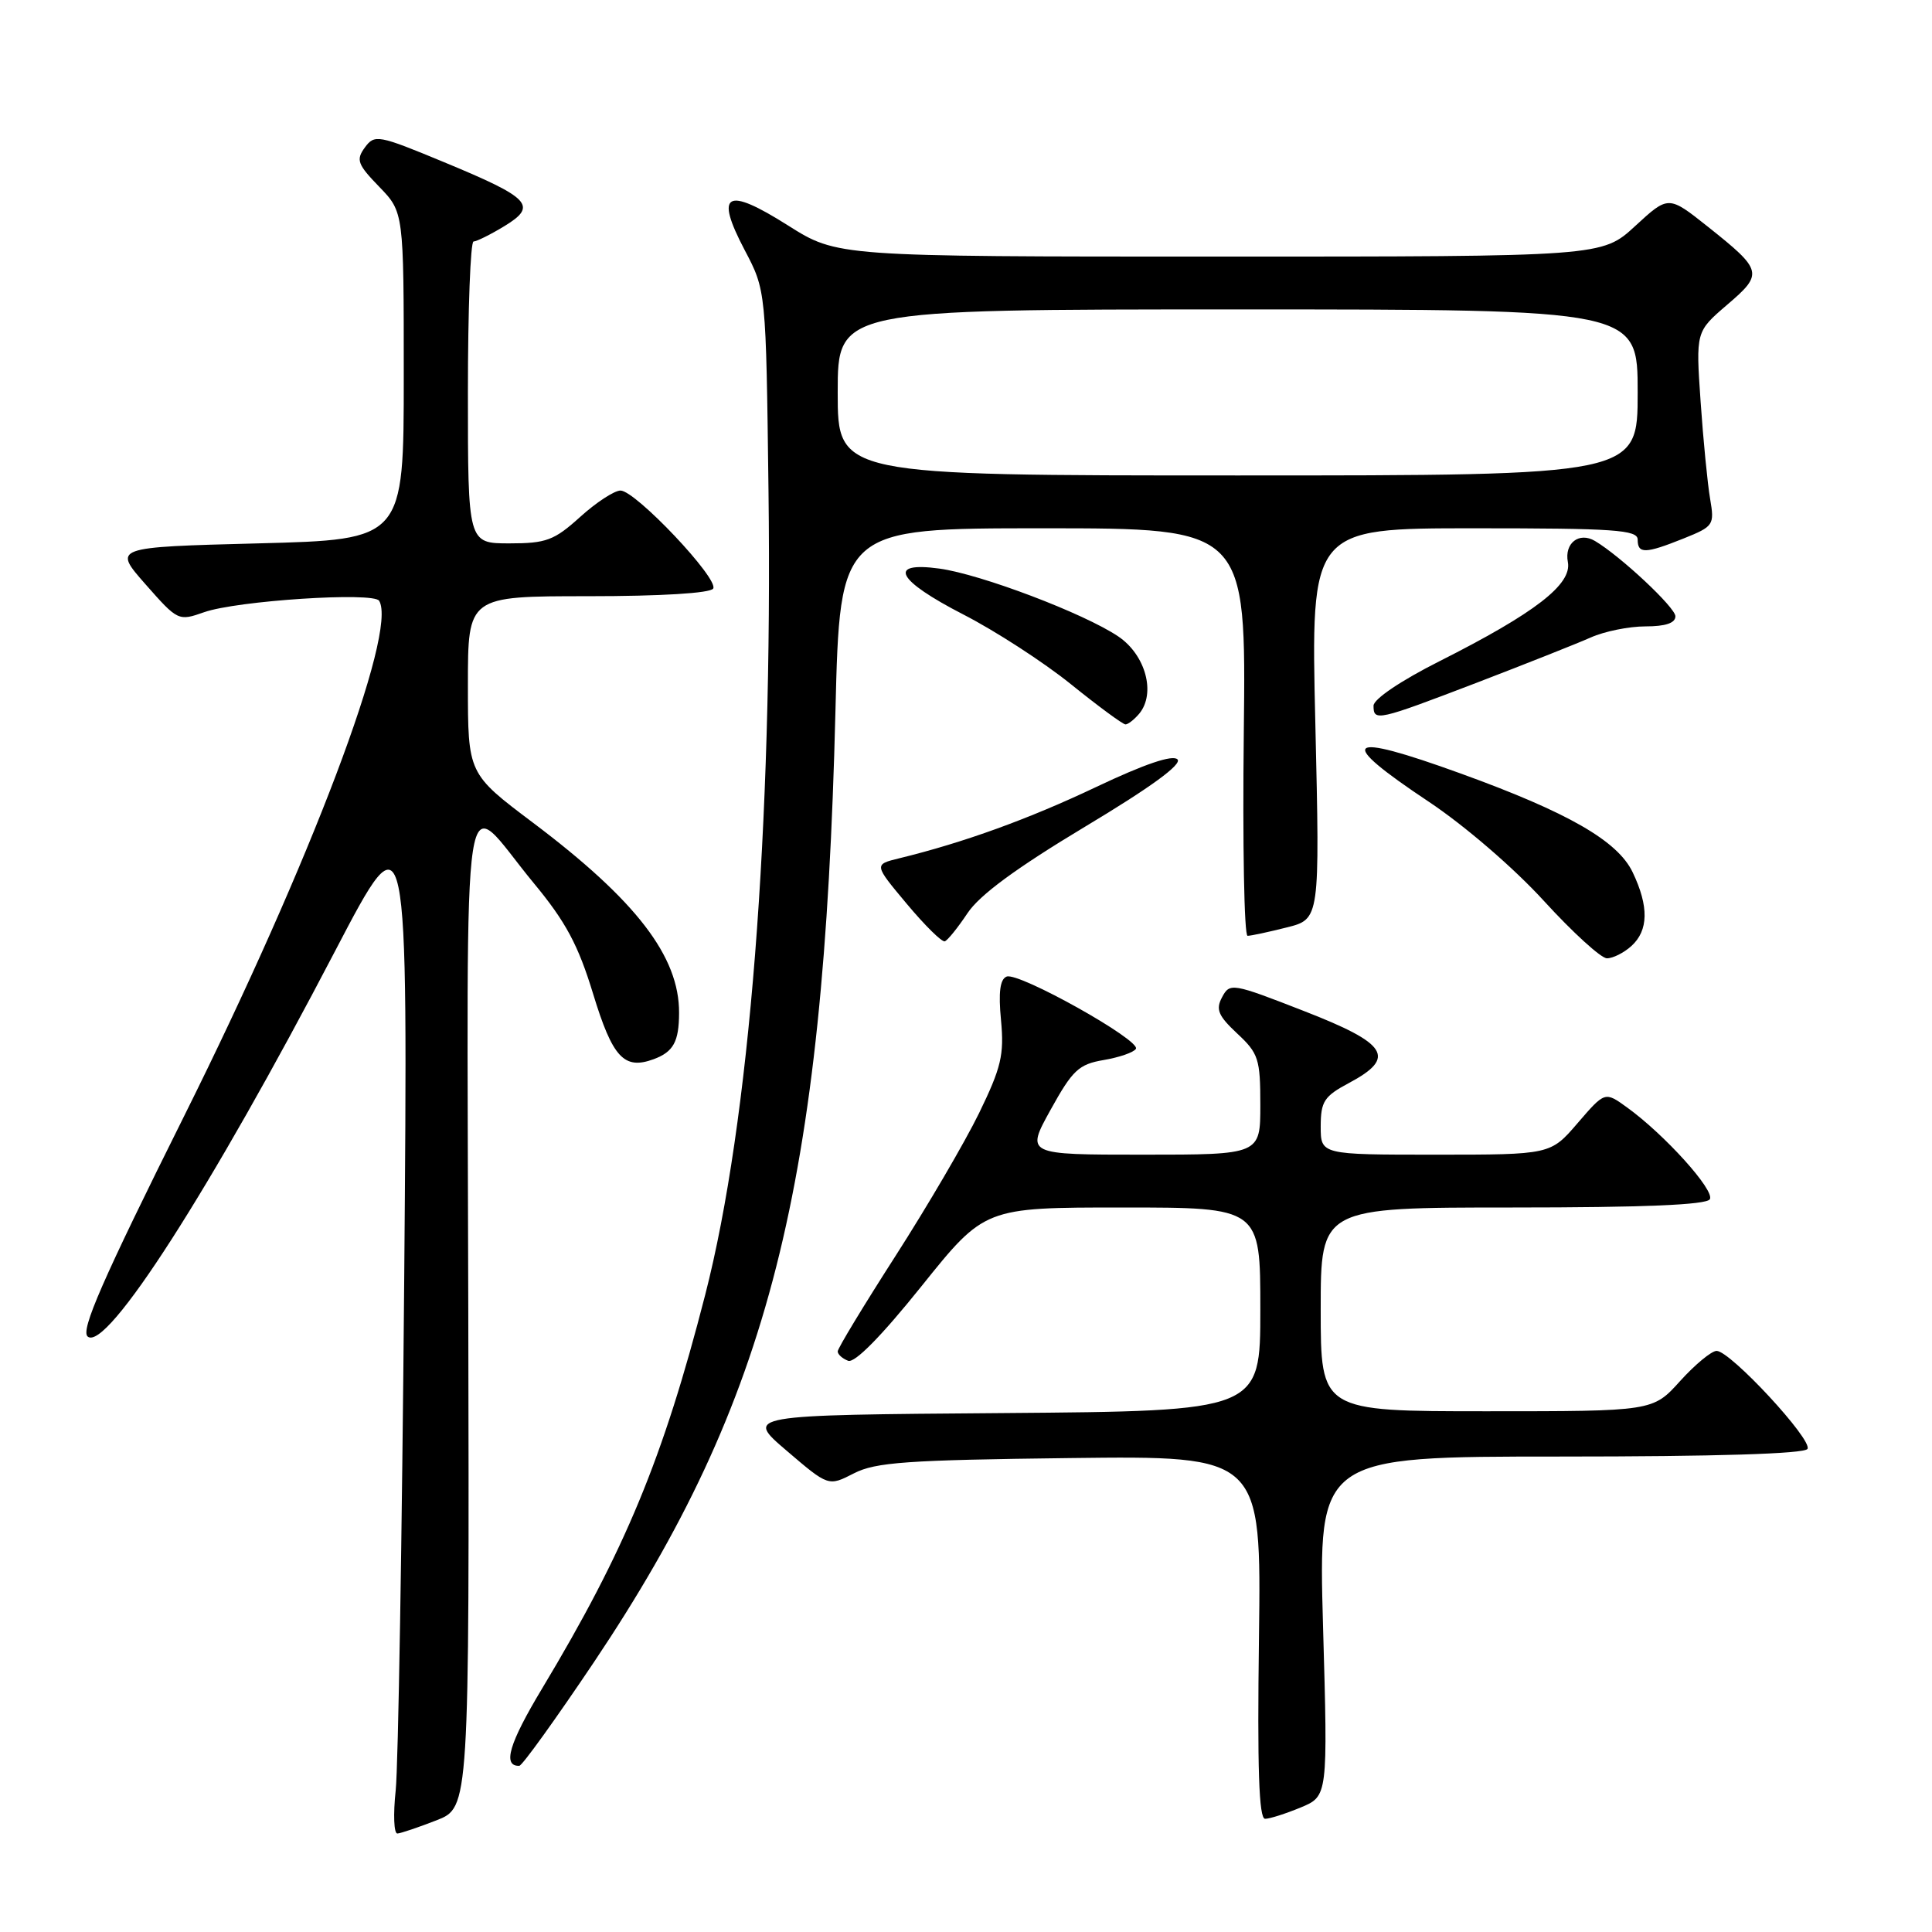 <?xml version="1.0" encoding="UTF-8" standalone="no"?>
<!DOCTYPE svg PUBLIC "-//W3C//DTD SVG 1.1//EN" "http://www.w3.org/Graphics/SVG/1.1/DTD/svg11.dtd" >
<svg xmlns="http://www.w3.org/2000/svg" xmlns:xlink="http://www.w3.org/1999/xlink" version="1.1" viewBox="0 0 256 256">
 <g >
 <path fill="currentColor"
d=" M 57.84 241.20 C 62.19 239.50 62.19 239.50 62.05 173.59 C 61.90 98.78 60.93 105.16 70.71 117.00 C 74.97 122.14 76.61 125.20 78.59 131.69 C 81.17 140.14 82.69 141.79 86.61 140.35 C 89.23 139.38 89.97 138.03 89.98 134.22 C 90.02 126.75 84.31 119.32 70.62 109.01 C 62.00 102.52 62.00 102.52 62.00 90.76 C 62.00 79.00 62.00 79.00 77.94 79.00 C 87.57 79.00 94.13 78.60 94.50 77.99 C 95.29 76.72 84.21 65.00 82.22 65.00 C 81.41 65.00 79.00 66.57 76.87 68.50 C 73.43 71.61 72.37 72.00 67.50 72.00 C 62.00 72.00 62.00 72.00 62.00 52.00 C 62.00 41.00 62.34 32.00 62.75 32.00 C 63.16 31.99 65.00 31.08 66.84 29.96 C 71.27 27.26 70.31 26.24 58.84 21.49 C 50.09 17.86 49.64 17.78 48.34 19.55 C 47.15 21.18 47.37 21.78 50.25 24.75 C 53.50 28.11 53.50 28.11 53.50 49.80 C 53.50 71.50 53.50 71.50 34.22 72.00 C 14.95 72.50 14.95 72.50 19.28 77.42 C 23.56 82.28 23.64 82.32 27.05 81.12 C 31.39 79.59 49.52 78.41 50.24 79.61 C 52.71 83.70 41.12 114.32 24.45 147.78 C 13.55 169.65 10.65 176.29 11.62 177.10 C 14.10 179.16 27.88 157.68 44.41 126.00 C 54.07 107.50 54.07 107.50 53.56 169.50 C 53.27 203.60 52.77 234.09 52.43 237.25 C 52.09 240.41 52.19 242.98 52.66 242.95 C 53.12 242.92 55.45 242.13 57.84 241.20 Z  M 172.35 239.50 C 175.95 238.00 175.95 238.00 175.31 215.50 C 174.68 193.00 174.68 193.00 206.78 193.00 C 227.26 193.00 239.11 192.64 239.50 191.99 C 240.23 190.82 229.28 179.00 227.46 179.00 C 226.79 179.00 224.61 180.80 222.62 183.00 C 219.01 187.00 219.01 187.00 197.00 187.00 C 175.00 187.00 175.00 187.00 175.00 173.50 C 175.00 160.00 175.00 160.00 200.44 160.00 C 217.77 160.00 226.10 159.65 226.56 158.91 C 227.27 157.76 220.57 150.33 215.58 146.73 C 212.66 144.62 212.66 144.62 209.05 148.81 C 205.45 153.00 205.45 153.00 190.22 153.00 C 175.00 153.00 175.00 153.00 175.00 149.25 C 175.01 145.94 175.45 145.26 178.75 143.50 C 185.07 140.13 183.91 138.29 172.74 133.95 C 163.28 130.26 162.96 130.21 161.94 132.12 C 161.06 133.75 161.41 134.58 163.94 136.95 C 166.76 139.57 167.00 140.33 167.00 146.40 C 167.00 153.00 167.00 153.00 151.46 153.00 C 135.92 153.00 135.92 153.00 139.21 147.05 C 142.12 141.79 142.94 141.02 146.24 140.46 C 148.30 140.11 150.22 139.45 150.51 138.98 C 151.21 137.86 135.00 128.79 133.39 129.40 C 132.51 129.74 132.28 131.47 132.64 135.19 C 133.07 139.78 132.67 141.45 129.73 147.50 C 127.85 151.35 122.87 159.86 118.66 166.42 C 114.45 172.98 111.00 178.67 111.00 179.07 C 111.00 179.46 111.62 180.02 112.38 180.31 C 113.25 180.65 116.80 177.04 122.11 170.42 C 130.47 160.00 130.47 160.00 148.73 160.00 C 167.00 160.00 167.00 160.00 167.00 173.49 C 167.00 186.97 167.00 186.97 132.85 187.24 C 98.70 187.50 98.70 187.50 104.24 192.23 C 109.77 196.96 109.77 196.96 113.14 195.23 C 116.01 193.75 120.17 193.46 141.82 193.20 C 167.13 192.90 167.13 192.90 166.82 216.95 C 166.59 234.32 166.81 241.00 167.63 241.00 C 168.25 241.00 170.37 240.32 172.35 239.50 Z  M 78.71 220.23 C 101.98 185.51 109.14 157.35 110.70 94.25 C 111.30 70.00 111.30 70.00 138.21 70.00 C 165.12 70.00 165.12 70.00 164.81 97.00 C 164.64 111.85 164.86 124.00 165.31 124.00 C 165.75 124.00 168.09 123.50 170.50 122.89 C 174.89 121.79 174.89 121.79 174.29 95.89 C 173.68 70.00 173.68 70.00 195.34 70.00 C 213.93 70.00 217.00 70.21 217.00 71.50 C 217.00 73.41 218.00 73.39 223.09 71.35 C 227.07 69.75 227.19 69.57 226.60 66.10 C 226.26 64.12 225.69 58.33 225.34 53.23 C 224.70 43.95 224.70 43.95 228.85 40.39 C 233.69 36.26 233.58 35.83 226.29 30.03 C 221.08 25.89 221.08 25.89 216.68 29.94 C 212.28 34.00 212.28 34.00 161.61 34.00 C 110.95 34.00 110.95 34.00 104.41 29.87 C 96.20 24.68 94.68 25.54 98.67 33.13 C 101.50 38.50 101.50 38.50 101.83 65.00 C 102.39 109.72 99.32 148.70 93.44 171.58 C 87.87 193.27 82.83 205.43 71.83 223.74 C 67.44 231.04 66.56 234.05 68.81 233.98 C 69.19 233.97 73.64 227.78 78.71 220.23 Z  M 216.17 125.35 C 218.44 123.29 218.50 120.11 216.34 115.59 C 214.36 111.42 207.76 107.64 193.54 102.49 C 178.11 96.90 176.90 97.97 189.33 106.24 C 194.10 109.42 200.62 115.04 204.58 119.38 C 208.39 123.55 212.14 126.97 212.92 126.98 C 213.70 126.99 215.17 126.26 216.17 125.35 Z  M 128.20 121.00 C 129.80 118.59 134.66 115.02 143.76 109.55 C 152.45 104.34 156.67 101.27 156.02 100.62 C 155.38 99.98 151.68 101.23 145.27 104.27 C 136.30 108.53 127.71 111.64 119.15 113.73 C 115.79 114.55 115.79 114.55 120.15 119.76 C 122.54 122.62 124.81 124.86 125.19 124.73 C 125.57 124.60 126.92 122.92 128.20 121.00 Z  M 150.95 94.57 C 153.19 91.87 151.80 86.76 148.16 84.32 C 143.62 81.27 129.96 76.09 124.47 75.34 C 117.50 74.39 118.81 76.88 127.66 81.43 C 131.87 83.59 138.28 87.74 141.90 90.66 C 145.53 93.59 148.78 95.98 149.13 95.99 C 149.47 95.99 150.29 95.35 150.95 94.57 Z  M 195.66 90.47 C 202.17 87.97 208.98 85.27 210.78 84.47 C 212.59 83.66 215.85 83.00 218.03 83.00 C 220.69 83.00 222.00 82.56 222.00 81.66 C 222.00 80.50 214.74 73.70 211.34 71.68 C 209.24 70.44 207.27 71.97 207.75 74.47 C 208.32 77.43 203.41 81.22 190.75 87.61 C 185.64 90.18 182.00 92.64 182.00 93.51 C 182.00 95.62 182.49 95.51 195.66 90.47 Z  M 111.00 52.00 C 111.00 41.00 111.00 41.00 164.00 41.00 C 217.00 41.00 217.00 41.00 217.00 52.00 C 217.00 63.00 217.00 63.00 164.00 63.00 C 111.00 63.00 111.00 63.00 111.00 52.00 Z "/>
</g>
</svg>